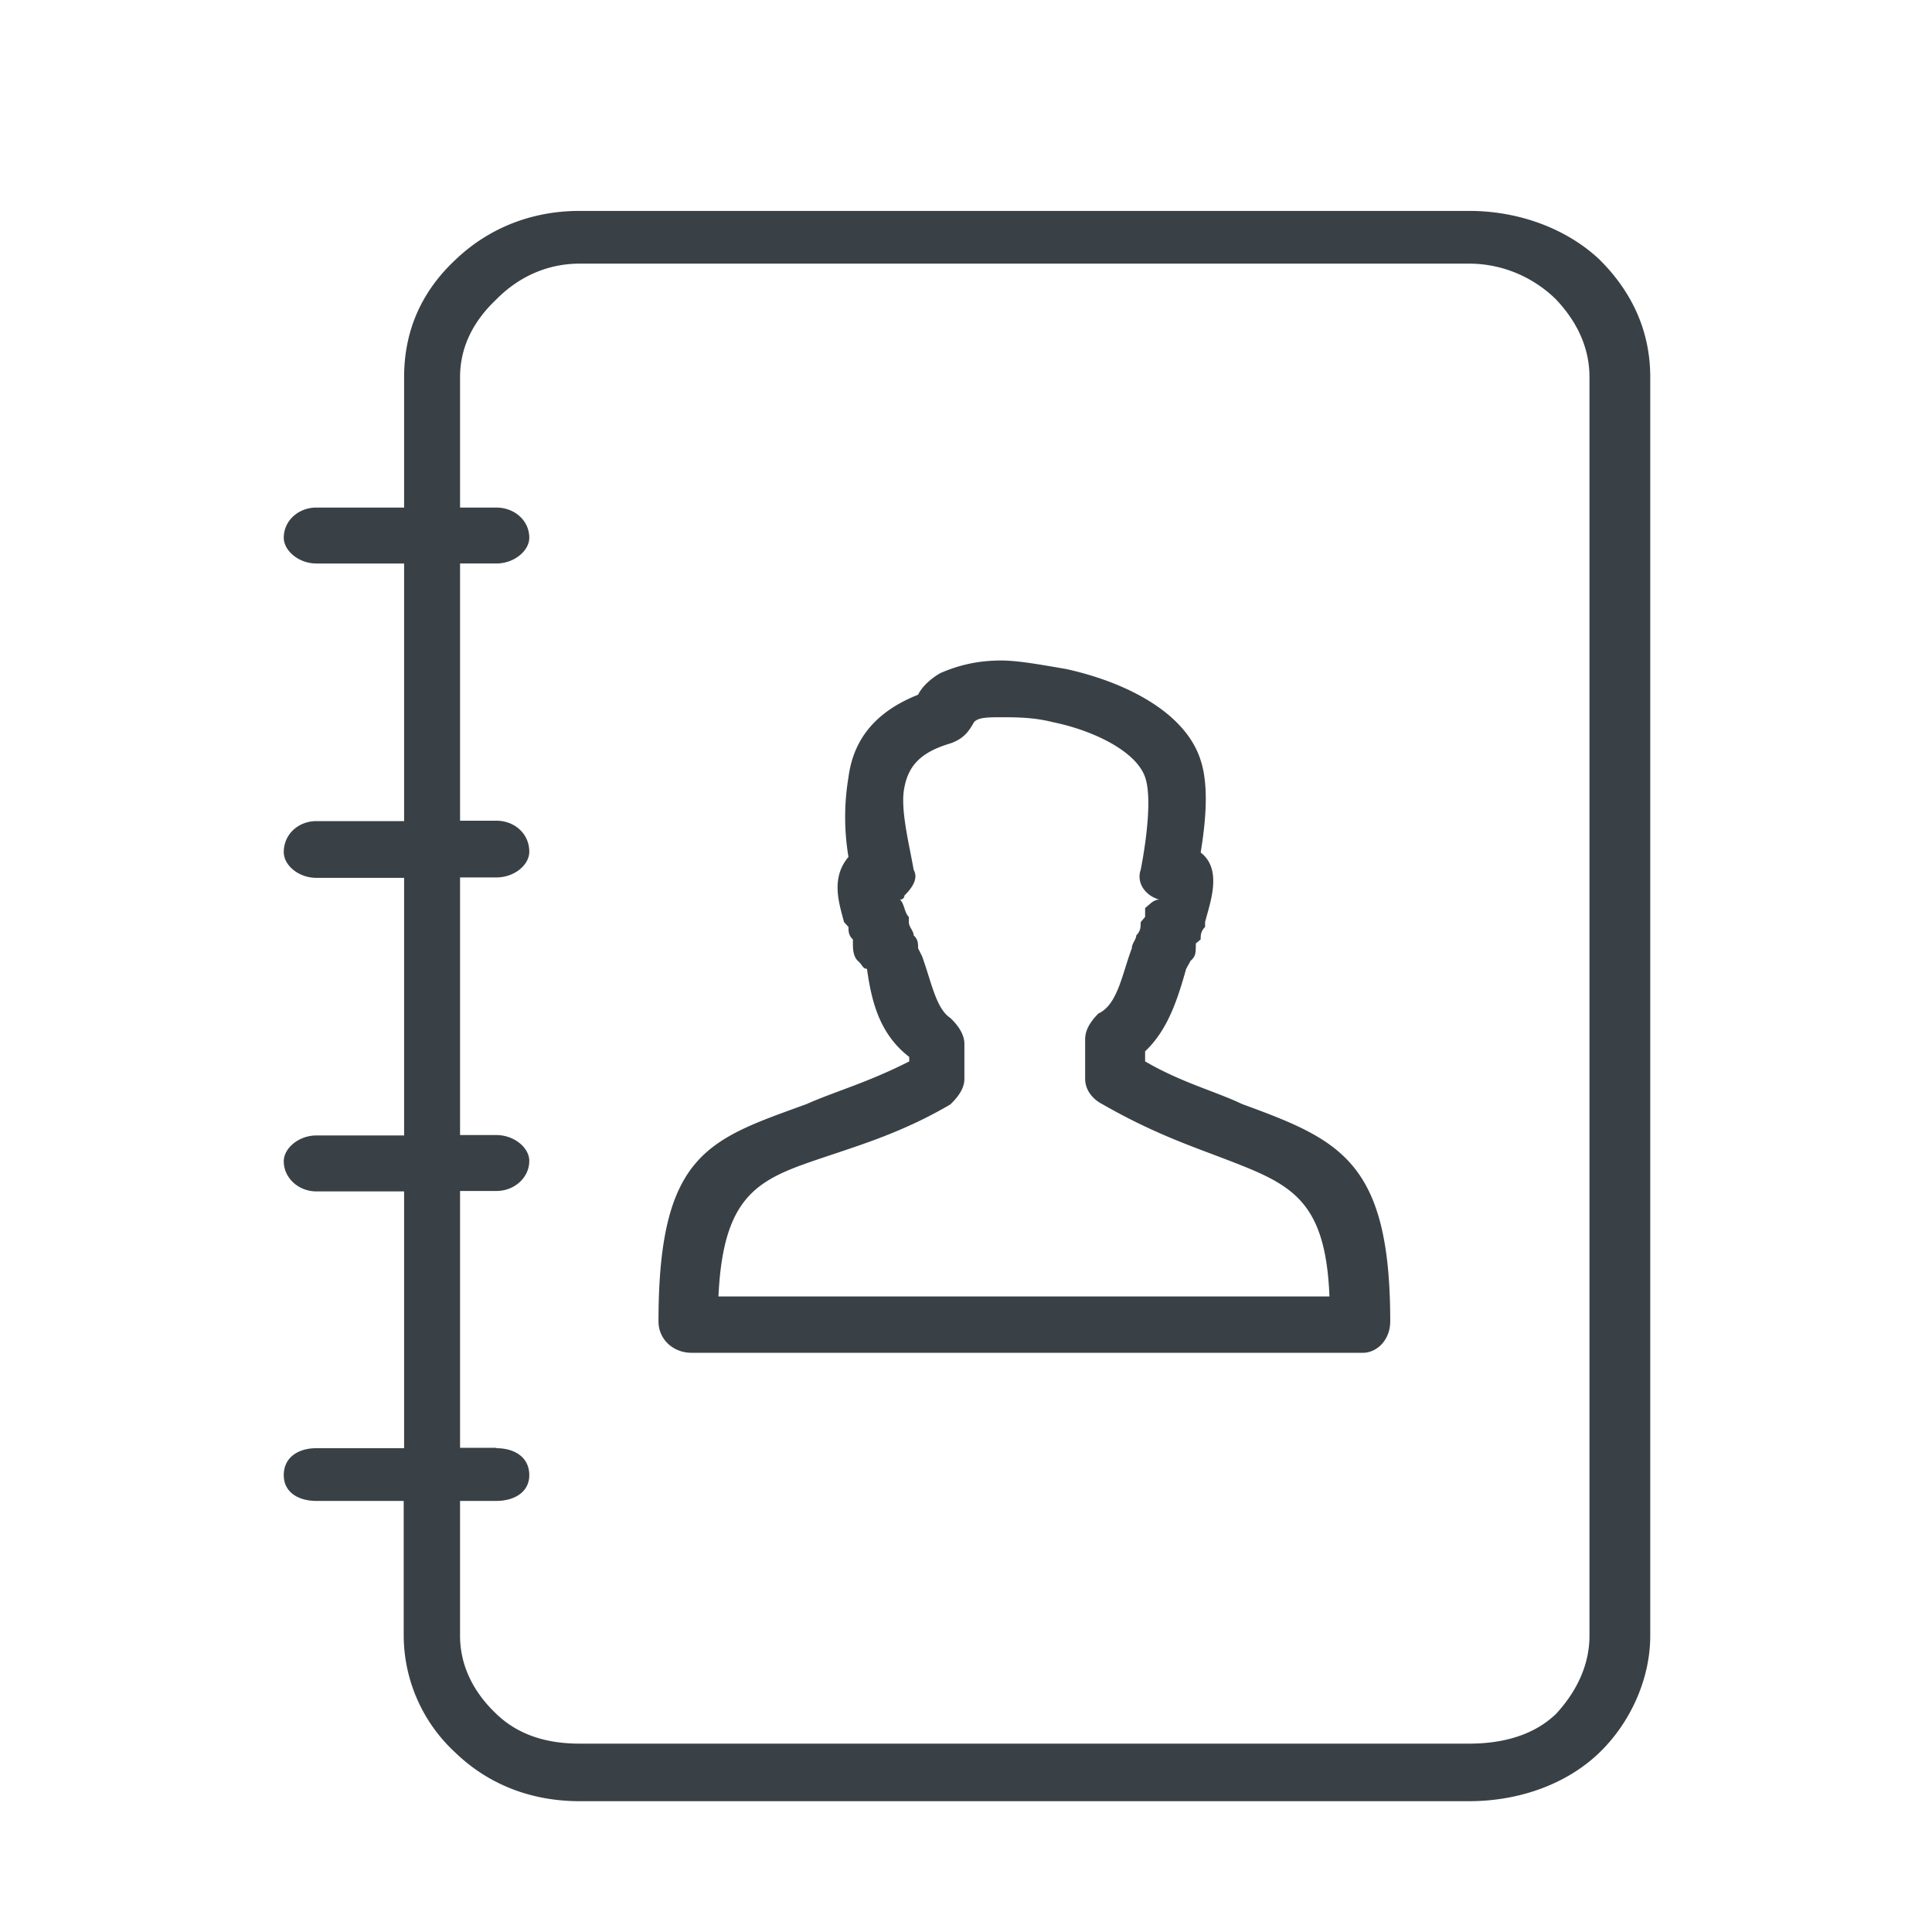 <svg version="1.1" id="Capa_1" xmlns="http://www.w3.org/2000/svg" x="0" y="0" viewBox="0 0 48 48" style="enable-background:new 0 0 48 48" xml:space="preserve"><style></style><path d="M14.4 5.24h22.1c1.27 0 2.44.46 3.23 1.2.78.77 1.27 1.74 1.27 2.93v31.27c0 1.07-.49 2.16-1.27 2.91-.79.76-1.96 1.2-3.23 1.2H14.4c-1.24 0-2.29-.44-3.08-1.2a3.968 3.968 0 0 1-1.29-2.91v-3.35H7.86c-.44 0-.81-.21-.81-.64 0-.45.37-.67.81-.67h2.18V29.6H7.86c-.44 0-.81-.33-.81-.75 0-.32.37-.64.81-.64h2.18v-6.4H7.86c-.44 0-.81-.31-.81-.64 0-.45.37-.77.81-.77h2.18V14H7.86c-.44 0-.81-.32-.81-.64 0-.43.37-.75.81-.75h2.18V9.37c0-1.19.46-2.16 1.29-2.93.78-.74 1.83-1.2 3.07-1.2zm14.05 20.88v.25c.91.53 1.74.74 2.41 1.06 2.43.89 3.68 1.42 3.68 5.4 0 .46-.33.78-.68.78H17.18c-.45 0-.82-.33-.82-.78 0-4.2 1.27-4.52 3.68-5.4.72-.32 1.51-.53 2.55-1.06v-.11c-.71-.55-.93-1.31-1.05-2.19-.11 0-.11-.1-.23-.2-.12-.12-.12-.32-.12-.43v-.1c-.11-.1-.11-.21-.11-.31l-.11-.12c-.12-.46-.34-1.09.11-1.62-.11-.66-.11-1.32 0-1.98.11-.84.57-1.59 1.73-2.05.1-.21.34-.42.56-.54.46-.2.94-.31 1.5-.31.44 0 1.02.11 1.61.21 1.51.33 2.98 1.09 3.35 2.27.22.67.11 1.62 0 2.29.56.43.22 1.28.11 1.73v.12c-.11.11-.11.21-.11.31l-.12.1c0 .23 0 .32-.13.43l-.11.2c-.22.78-.46 1.52-1.02 2.05zm-1.49.68v-.98c0-.22.12-.43.33-.64.48-.22.59-.99.83-1.62 0-.12.11-.22.11-.32.11-.11.11-.21.11-.33l.11-.13v-.22l.13-.11s.1-.1.22-.1c-.35-.1-.57-.42-.46-.74 0 0 .34-1.64.11-2.3-.22-.64-1.27-1.16-2.3-1.37-.47-.12-.92-.12-1.27-.12-.33 0-.57 0-.68.12-.12.21-.24.41-.59.53-.7.21-1.03.52-1.14 1.09-.11.52.11 1.37.23 2.05.11.2 0 .41-.23.64 0 0 0 .1-.11.1.11.1.11.33.22.43v.13c0 .12.12.22.12.33.11.1.11.2.11.32l.1.2c.24.67.35 1.3.7 1.53.22.21.35.43.35.64v.88c0 .21-.13.42-.35.63-1.14.67-2.18.99-3.1 1.3-1.61.54-2.54.86-2.66 3.47h15.18c-.1-2.5-1.02-2.81-2.74-3.47-.82-.31-1.72-.63-2.89-1.3-.22-.11-.44-.33-.44-.64zm-14.63 9.18c.45 0 .82.22.82.67 0 .42-.37.64-.82.64h-.9v3.35c0 .75.34 1.41.9 1.94.56.54 1.28.74 2.07.74h22.1c.82 0 1.6-.2 2.16-.74.49-.53.83-1.19.83-1.94V9.37c0-.77-.34-1.41-.83-1.93-.57-.56-1.34-.89-2.16-.89H14.4c-.79 0-1.51.32-2.07.89-.55.52-.9 1.16-.9 1.93v3.24h.9c.45 0 .82.32.82.75 0 .32-.37.64-.82.64h-.9v6.39h.9c.45 0 .82.32.82.77 0 .33-.37.64-.82.64h-.9v6.4h.9c.45 0 .82.32.82.64 0 .42-.37.75-.82.75h-.9v6.38h.9z" style="fill-rule:evenodd;clip-rule:evenodd;fill:#394146"/></svg>